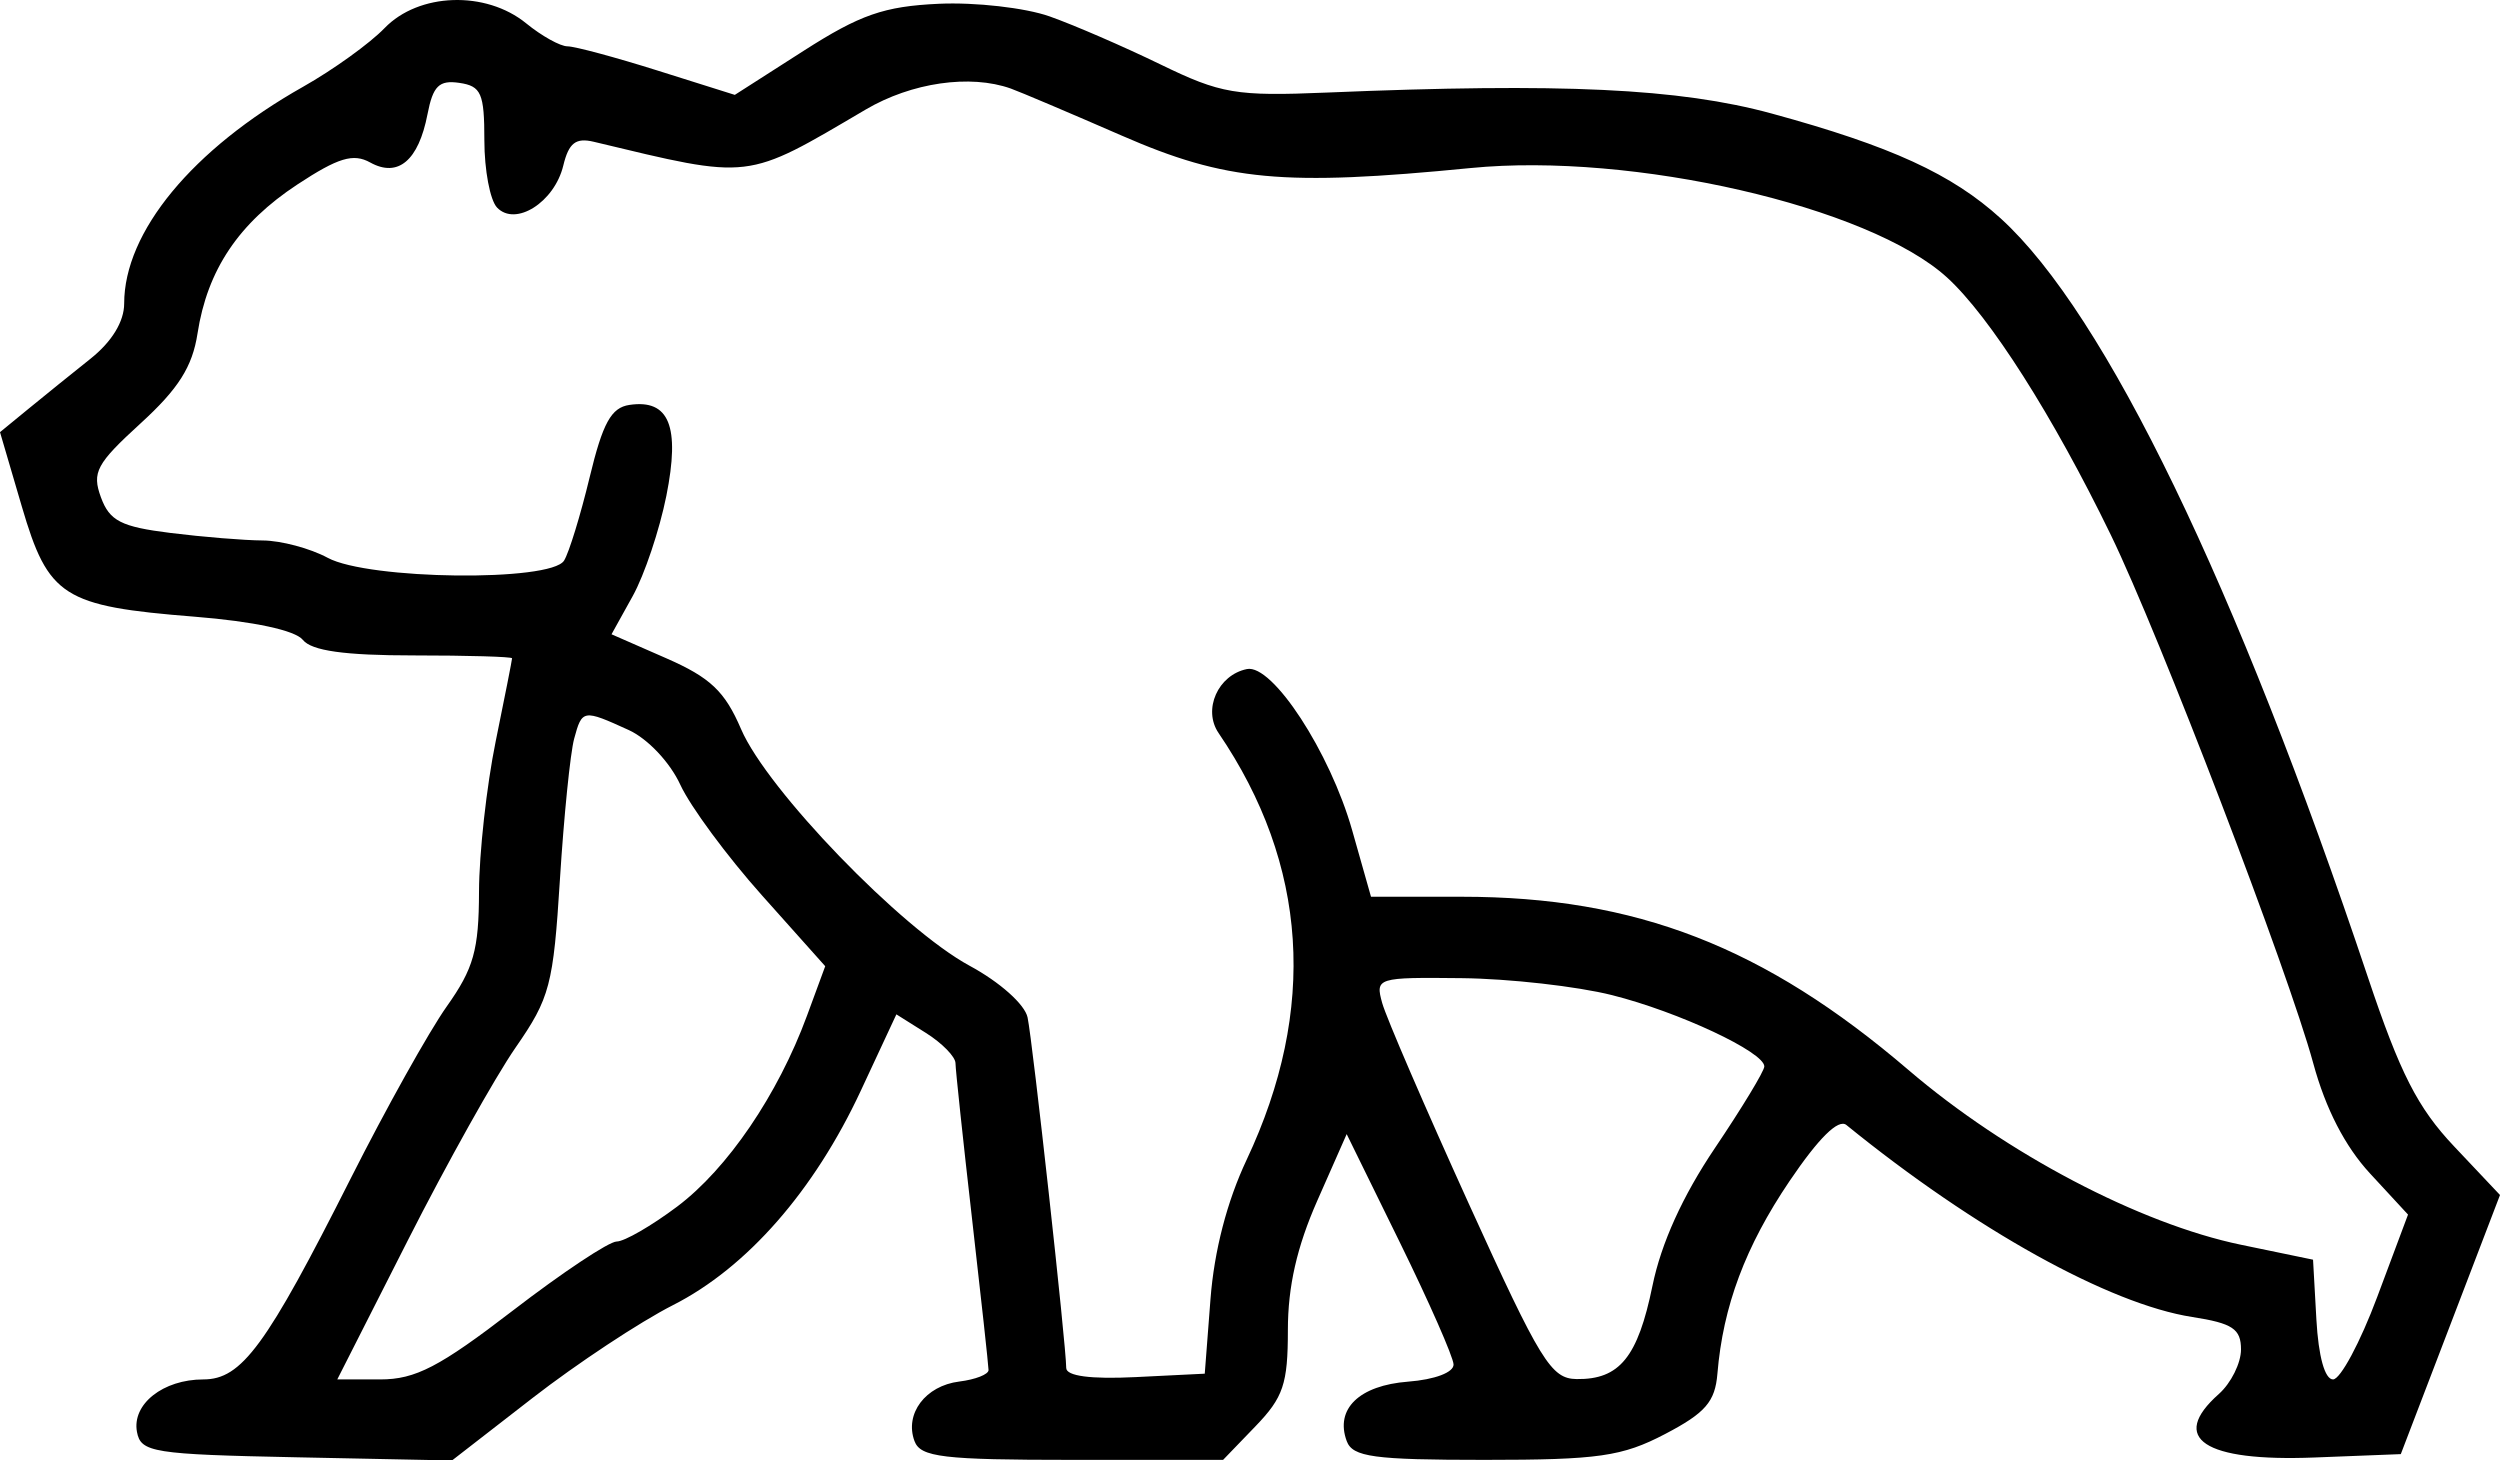 <svg width="683" height="399" viewBox="0 0 683 399" fill="none" xmlns="http://www.w3.org/2000/svg">
<path id="bear 1 (Traced)" fill-rule="evenodd" clip-rule="evenodd" d="M286.749 4.477C293.41 6.835 307.036 12.738 317.027 17.595C333.559 25.632 337.644 26.323 362.445 25.29C426.669 22.612 458.803 24.128 484.068 31.026C516.638 39.918 533.273 47.547 546.641 59.716C575.185 85.703 610.98 159.696 646.908 266.971C655.716 293.278 660.479 302.619 670.474 313.206L683 326.474L669.45 361.87L655.898 397.267L632.268 398.19C602.102 399.367 592.507 392.984 606.187 380.84C609.517 377.883 612.242 372.407 612.242 368.668C612.242 363.045 609.944 361.516 598.926 359.805C576.299 356.285 539.565 335.896 504.439 307.353C502.253 305.576 496.872 310.882 488.885 322.697C476.843 340.508 470.718 356.866 469.198 375.289C468.565 382.96 465.913 386.021 454.909 391.772C443.174 397.911 436.703 398.837 405.613 398.837C375.274 398.837 369.536 398.055 367.922 393.7C364.68 384.931 371.332 378.492 384.706 377.465C392.006 376.903 397.202 374.931 397.111 372.756C397.026 370.696 390.422 355.695 382.435 339.422L367.913 309.837L359.881 328.028C354.315 340.634 351.848 351.481 351.848 363.352C351.848 378.099 350.615 381.757 342.997 389.659L334.147 398.837H292.944C257.588 398.837 251.469 398.108 249.837 393.7C247.075 386.237 252.837 378.58 262.075 377.437C266.487 376.891 270.084 375.478 270.069 374.297C270.056 373.117 268.022 354.489 265.554 332.904C263.086 311.319 261.052 292.22 261.04 290.462C261.024 288.704 257.385 284.98 252.952 282.192L244.892 277.122L235.188 297.947C222.425 325.344 204.062 346.31 183.86 356.561C174.852 361.129 157.581 372.548 145.482 381.936L123.485 399L81.013 398.133C41.784 397.333 38.457 396.802 37.418 391.195C36.013 383.613 44.555 376.859 55.543 376.859C66.04 376.859 72.702 367.779 95.834 321.915C105.417 302.92 117.208 281.803 122.034 274.987C129.416 264.569 130.824 259.568 130.866 243.59C130.897 233.138 132.941 214.696 135.408 202.608C137.879 190.524 139.898 180.279 139.898 179.846C139.898 179.416 127.802 179.061 113.017 179.061C94.124 179.061 85.131 177.799 82.739 174.816C80.647 172.201 69.277 169.768 53.151 168.48C17.198 165.614 13.204 163.064 5.956 138.359L0 118.064L7.8 111.671C12.087 108.155 19.72 101.992 24.762 97.976C30.575 93.342 33.924 87.845 33.924 82.937C33.924 63.355 52.554 40.778 82.793 23.711C91.011 19.074 101.027 11.865 105.054 7.689C114.407 -2.009 132.707 -2.631 143.753 6.38C147.986 9.834 153.07 12.659 155.044 12.659C157.021 12.659 168.115 15.642 179.694 19.29L200.749 25.921L219.528 13.899C234.991 3.997 241.51 1.727 256.471 1.033C266.462 0.572 280.088 2.123 286.749 4.477ZM236.508 29.927C203.42 49.39 205.603 49.133 162.247 38.74C157.293 37.554 155.389 39.035 153.887 45.249C151.462 55.261 140.825 61.993 135.79 56.699C133.885 54.699 132.329 46.445 132.329 38.357C132.329 25.472 131.481 23.523 125.483 22.64C119.96 21.827 118.283 23.482 116.793 31.205C114.347 43.88 108.739 48.608 101.142 44.392C96.516 41.824 92.398 43.067 81.261 50.389C65.223 60.935 56.642 73.735 53.962 91.11C52.56 100.202 48.739 106.234 38.42 115.653C26.339 126.682 25.07 129.043 27.572 135.866C29.933 142.311 33.076 143.922 46.547 145.599C55.425 146.707 66.776 147.63 71.772 147.655C76.768 147.683 84.758 149.815 89.527 152.393C100.655 158.411 150.457 159.002 154.102 153.159C155.45 151.002 158.595 140.757 161.093 130.396C164.669 115.558 166.977 111.361 171.957 110.623C182.833 109.009 185.849 116.447 182.043 135.492C180.184 144.776 176.057 157.08 172.866 162.829L167.067 173.287L182.013 179.833C194.076 185.117 198.024 188.857 202.466 199.205C209.584 215.785 246.291 253.791 264.906 263.85C273.142 268.299 279.973 274.39 280.733 277.96C282.119 284.481 291.291 367.666 291.291 373.719C291.291 375.945 297.967 376.828 310.215 376.225L329.139 375.289L330.707 354.882C331.722 341.701 335.216 328.238 340.572 316.873C359.953 275.737 357.355 236.19 332.908 200.254C328.551 193.852 332.745 184.405 340.66 182.788C347.627 181.362 363.36 205.469 369.418 226.853L374.556 244.984L399.388 244.991C446.928 244.997 482.012 258.607 521.407 292.33C548.049 315.134 584.58 334.333 612.242 340.069L631.923 344.147L632.838 360.505C633.404 370.621 635.142 376.859 637.392 376.859C639.393 376.859 644.822 366.727 649.451 354.342L657.872 331.824L647.492 320.59C640.662 313.196 635.363 302.92 631.99 290.519C625.144 265.339 589.979 173.538 576.701 146.192C560.899 113.637 543.574 86.407 531.911 75.788C510.61 56.395 446.026 41.56 401.813 45.905C350.597 50.935 334.967 49.484 306.43 37.036C292.275 30.863 278.65 25.083 276.152 24.191C265.045 20.235 249.055 22.546 236.508 29.927ZM156.857 201.823C155.804 205.707 154.057 222.985 152.976 240.212C151.159 269.182 150.248 272.641 140.858 286.192C135.272 294.255 122.028 317.95 111.422 338.854L92.143 376.859H103.891C113.511 376.859 120.084 373.443 140.144 358.021C153.621 347.66 166.368 339.183 168.472 339.183C170.574 339.183 178.016 334.885 185.007 329.636C198.751 319.312 212.527 299.062 220.463 277.511L225.45 263.967L208.14 244.579C198.621 233.917 188.598 220.335 185.867 214.401C183.051 208.275 176.95 201.808 171.758 199.44C159.289 193.758 159.031 193.802 156.857 201.823ZM377.618 274.035C378.693 277.922 389.344 302.603 401.286 328.882C420.901 372.04 423.753 376.674 430.75 376.762C442.471 376.909 447.452 370.781 451.449 351.302C453.838 339.645 459.675 326.772 468.529 313.627C475.926 302.644 481.993 292.629 482.012 291.366C482.069 287.442 458.573 276.434 440.382 271.863C430.823 269.461 412.35 267.376 399.333 267.232C376.176 266.978 375.704 267.125 377.618 274.035Z" fill="black"/>
</svg>
